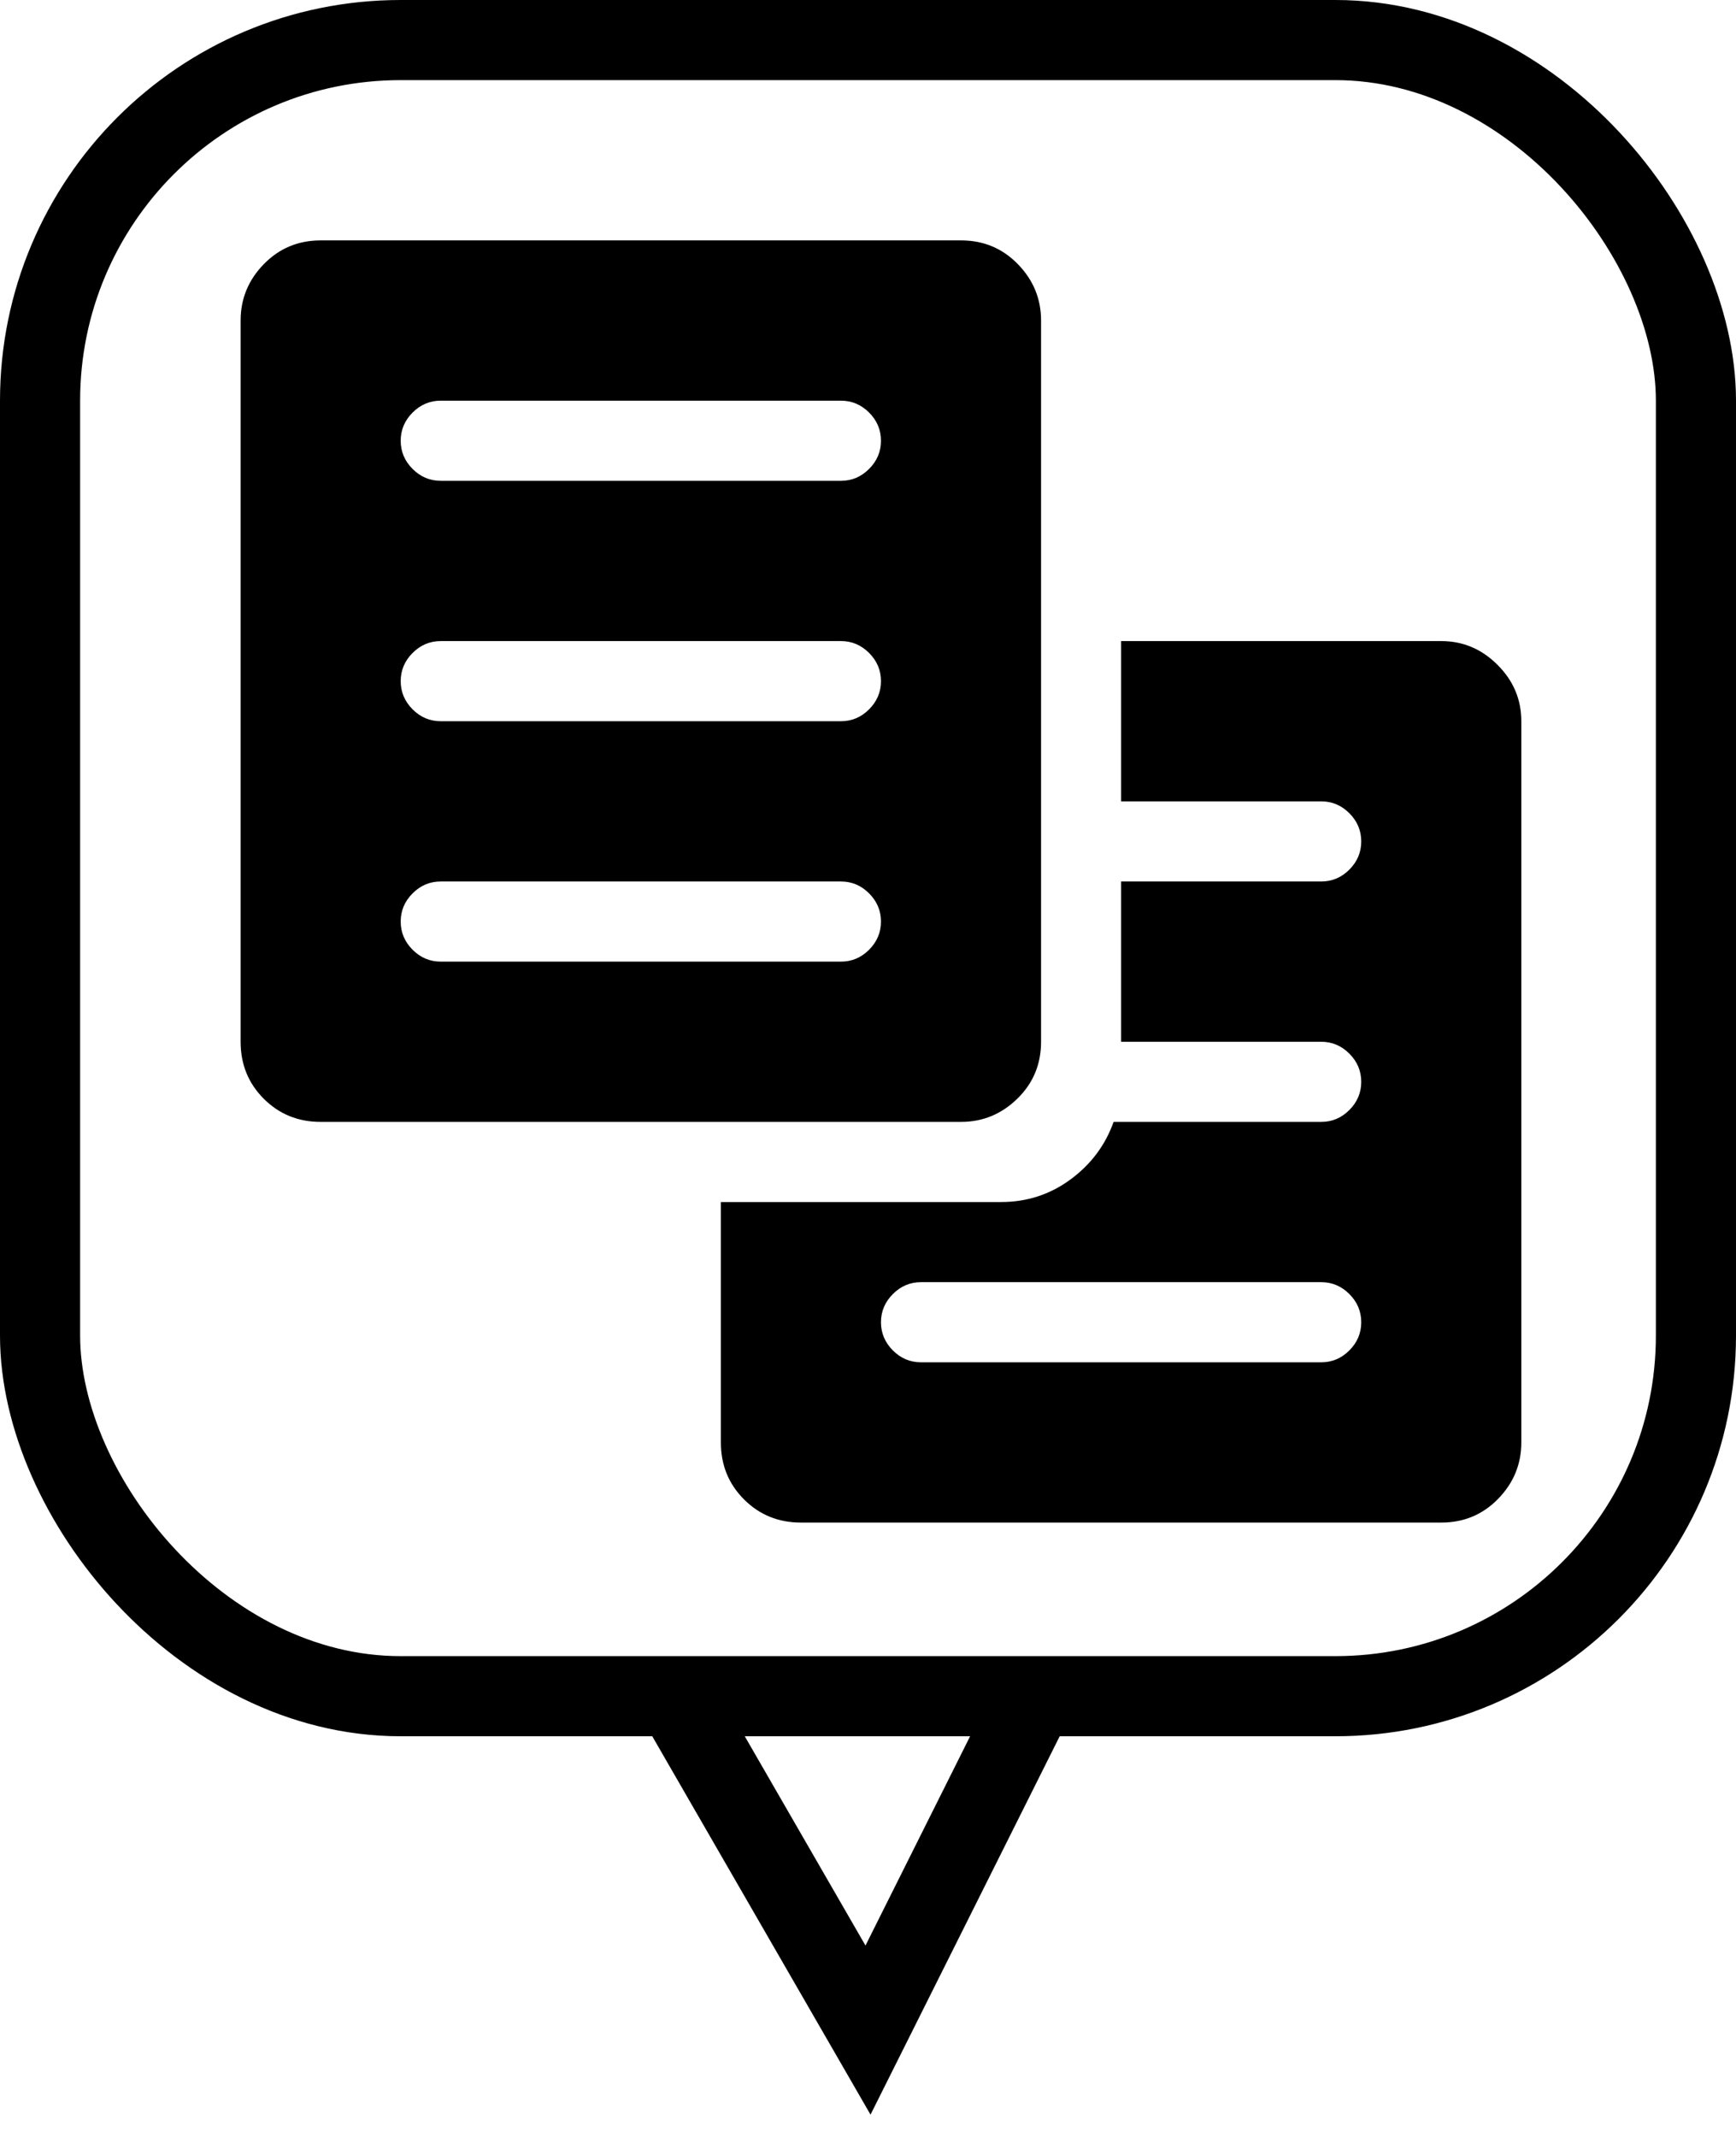 <svg width="65" height="80" viewBox="0 0 65 80" fill="none" xmlns="http://www.w3.org/2000/svg">
<g id="copied-icon">
<path id="Vector 1" d="M25 63L32.5 76L39 63" stroke="black" stroke-width="3"/>
<g id="Inner Plugin Iframe">
<path id="Vector" d="M53.965 57H29.988C29.146 57 28.435 56.711 27.858 56.133C27.28 55.555 26.991 54.844 26.991 54V45H37.481C38.449 45 39.315 44.719 40.08 44.156C40.845 43.594 41.384 42.875 41.696 42H49.469C49.875 42 50.227 41.852 50.523 41.555C50.82 41.258 50.968 40.906 50.968 40.5C50.968 40.094 50.82 39.742 50.523 39.445C50.227 39.148 49.875 39 49.469 39H41.977V33H49.469C49.875 33 50.227 32.852 50.523 32.555C50.82 32.258 50.968 31.906 50.968 31.5C50.968 31.094 50.82 30.742 50.523 30.445C50.227 30.148 49.875 30 49.469 30H41.977V24H53.965C54.777 24 55.479 24.297 56.072 24.891C56.666 25.484 56.962 26.188 56.962 27V54C56.962 54.812 56.673 55.516 56.096 56.109C55.518 56.703 54.808 57 53.965 57ZM49.469 48H34.484C34.078 48 33.727 48.148 33.431 48.445C33.134 48.742 32.986 49.094 32.986 49.5C32.986 49.906 33.134 50.258 33.431 50.555C33.727 50.852 34.078 51 34.484 51H49.469C49.875 51 50.227 50.852 50.523 50.555C50.82 50.258 50.968 49.906 50.968 49.5C50.968 49.094 50.82 48.742 50.523 48.445C50.227 48.148 49.875 48 49.469 48ZM35.983 42H12.006C11.163 42 10.453 41.711 9.875 41.133C9.298 40.555 9.009 39.844 9.009 39V12C9.009 11.188 9.298 10.484 9.875 9.891C10.453 9.297 11.163 9 12.006 9H35.983C36.826 9 37.536 9.297 38.113 9.891C38.691 10.484 38.98 11.188 38.98 12V39C38.98 39.844 38.683 40.555 38.09 41.133C37.497 41.711 36.794 42 35.983 42ZM31.487 15H16.502C16.096 15 15.745 15.148 15.448 15.445C15.152 15.742 15.003 16.094 15.003 16.5C15.003 16.906 15.152 17.258 15.448 17.555C15.745 17.852 16.096 18 16.502 18H31.487C31.893 18 32.244 17.852 32.541 17.555C32.837 17.258 32.986 16.906 32.986 16.5C32.986 16.094 32.837 15.742 32.541 15.445C32.244 15.148 31.893 15 31.487 15ZM31.487 24H16.502C16.096 24 15.745 24.148 15.448 24.445C15.152 24.742 15.003 25.094 15.003 25.5C15.003 25.906 15.152 26.258 15.448 26.555C15.745 26.852 16.096 27 16.502 27H31.487C31.893 27 32.244 26.852 32.541 26.555C32.837 26.258 32.986 25.906 32.986 25.5C32.986 25.094 32.837 24.742 32.541 24.445C32.244 24.148 31.893 24 31.487 24ZM31.487 33H16.502C16.096 33 15.745 33.148 15.448 33.445C15.152 33.742 15.003 34.094 15.003 34.5C15.003 34.906 15.152 35.258 15.448 35.555C15.745 35.852 16.096 36 16.502 36H31.487C31.893 36 32.244 35.852 32.541 35.555C32.837 35.258 32.986 34.906 32.986 34.5C32.986 34.094 32.837 33.742 32.541 33.445C32.244 33.148 31.893 33 31.487 33Z" fill="black"/>
</g>
<rect id="Rectangle 6" x="1.5" y="1.5" width="62" height="62" rx="13.5" stroke="black" stroke-width="3"/>
</g>
</svg>
